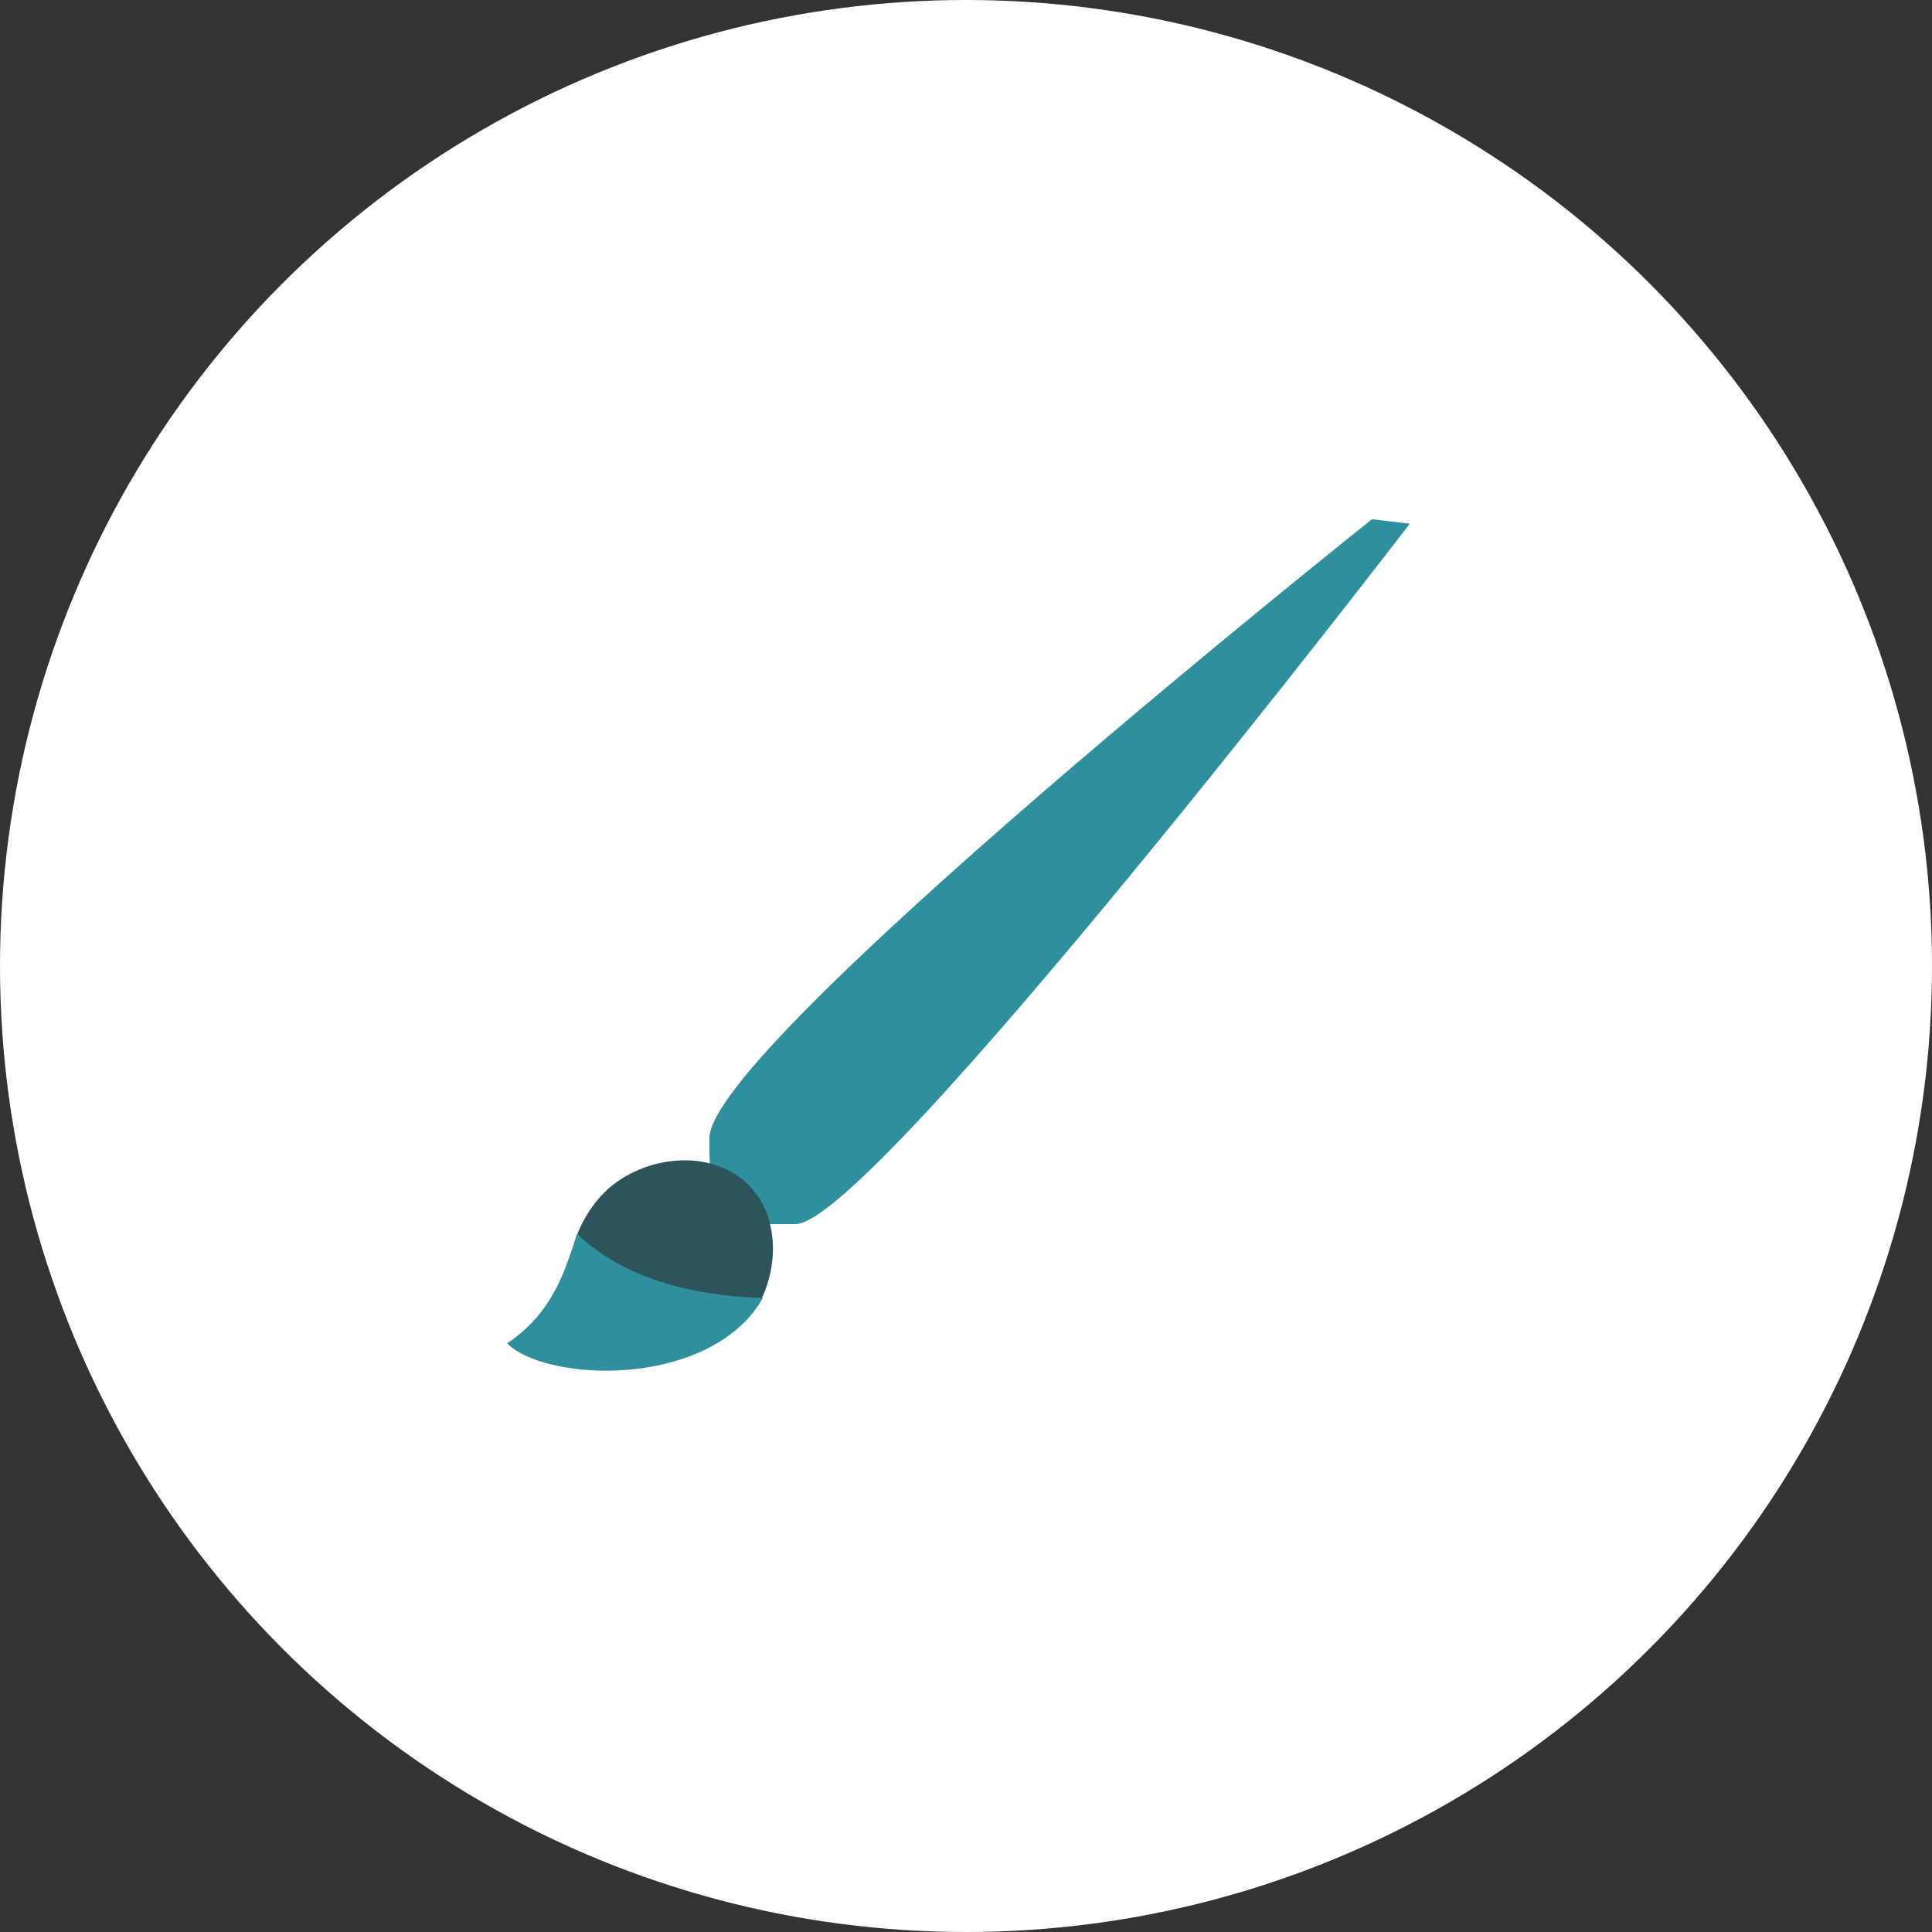 <svg xmlns="http://www.w3.org/2000/svg" xmlns:xlink="http://www.w3.org/1999/xlink" viewBox="0 0 512 512"><rect x="0" y="0" width="512" height="512" fill="#333333" stroke="none"/><defs><style>.cls-1{fill:none;}.cls-2{clip-path:url(#clip-path);}.cls-3{fill:#fff;}.cls-4{fill:#2d909c;}.cls-5{fill:#2d535b;}</style><clipPath id="clip-path" transform="translate(0)"><rect class="cls-1" width="512" height="512"/></clipPath></defs><title>brush-white</title><g id="Layer_2" data-name="Layer 2"><g id="Layer_1-2" data-name="Layer 1"><g class="cls-2"><circle class="cls-3" cx="256" cy="256" r="256"/></g><g class="cls-2"><path class="cls-4" d="M210.8,324.4c-20.4,0-22.8,1.6-22.8-22.8s175.6-164,175.6-164l10,1.2S231.2,324.4,210.8,324.4Z" transform="translate(0)"/></g><path class="cls-5" d="M198.34,314c-10-10-28.35-7.81-38.33,2.17a32.39,32.39,0,0,0-7.75,13.1c7.08,7,21,28.41,48.6,16.81C206.54,335.87,206.49,322.14,198.34,314Z" transform="translate(0)"/><path class="cls-4" d="M134.39,356c9.25,9.26,45.47,11.86,63-5.7a28.93,28.93,0,0,0,4.74-6.33c-27.48-.82-42-10-49.18-17C149.84,336.16,146.81,347.72,134.39,356Z" transform="translate(0)"/></g></g></svg>